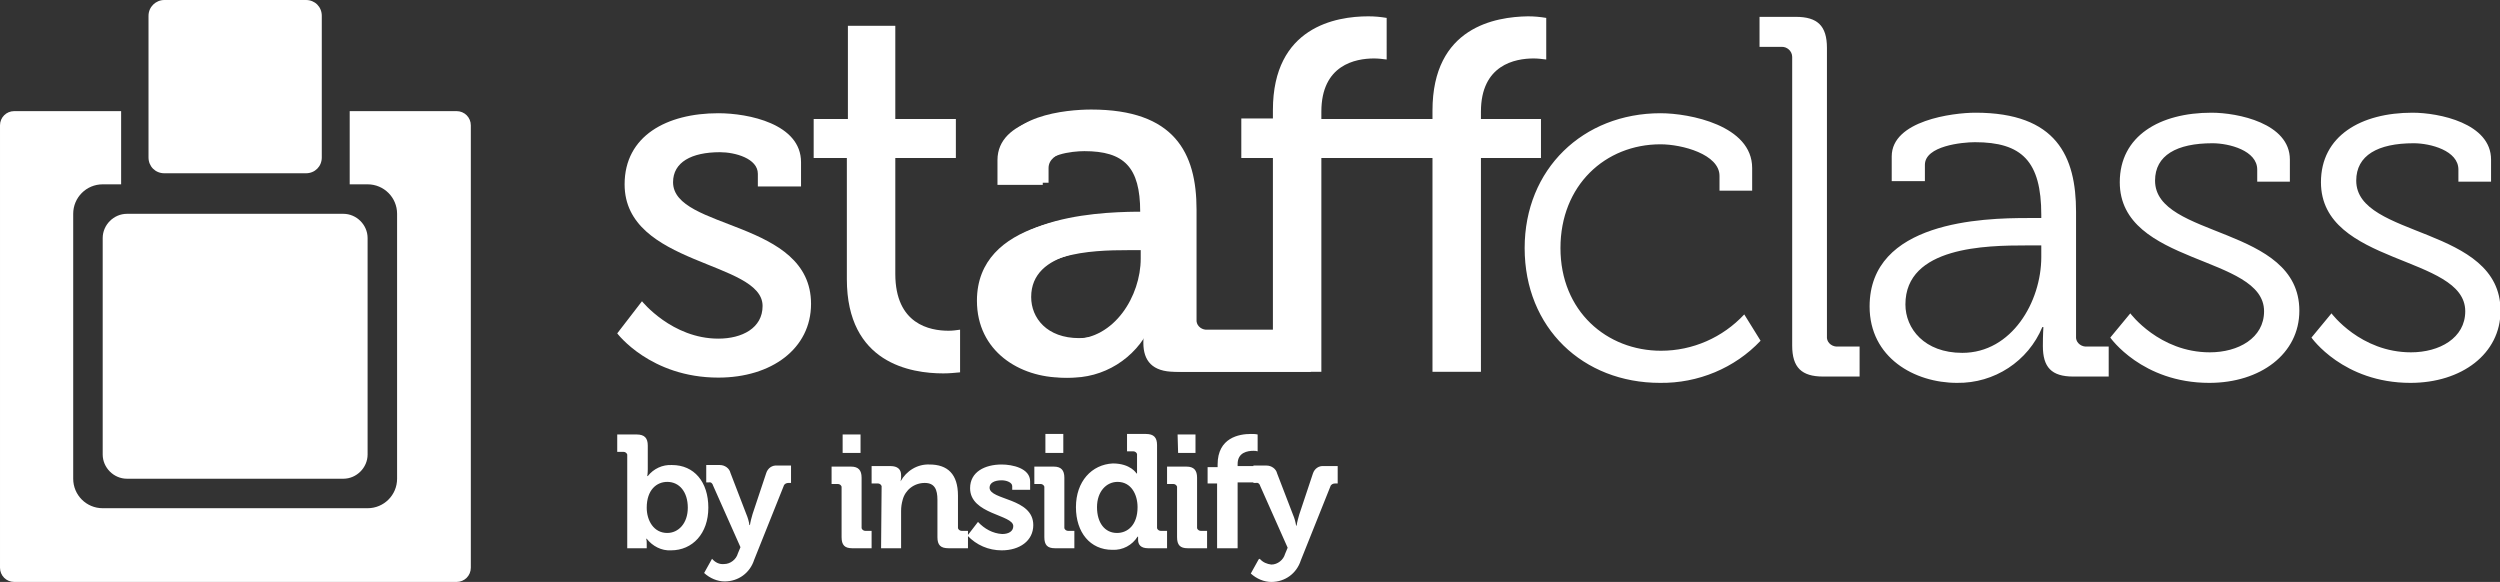 <?xml version="1.0" encoding="utf-8"?>
<!-- Generator: Adobe Illustrator 21.0.0, SVG Export Plug-In . SVG Version: 6.00 Build 0)  -->
<svg version="1.1" id="Layer_1" xmlns="http://www.w3.org/2000/svg" xmlns:xlink="http://www.w3.org/1999/xlink" x="0px" y="0px"
	 viewBox="0 0 474.7 110.5" style="enable-background:new 0 0 474.7 110.5;" xml:space="preserve">
<rect x="0" y="0" width="474.7" height="110.5" fill="#333333" stroke="none"/>
<style type="text/css">
	.st0{fill:#FFFFFF;}
</style>
<title>Artboard 1</title>
<path class="st0" d="M194.8,56.7c0-8.8,12.5-9.2,19.4-9.2h2.4v1.6c0,7.1-5,15.3-12.8,15.3C197.7,64.3,194.8,60.5,194.8,56.7
	 M272,70.6h9.2V30h11.4v-7.4h-11.4v-1.4c0-8.9,6.5-10.1,10-10.1c0.8,0,1.6,0.1,2.4,0.2V3.4c-1.2-0.2-2.3-0.3-3.5-0.3
	C284,3.2,272,5.1,272,21v1.6h-21.1v-1.4c0-8.9,6.5-10.1,10-10.1c0.8,0,1.6,0.1,2.4,0.2V3.4c-1.2-0.2-2.3-0.3-3.5-0.3
	c-6.1,0-18.1,2-18.1,17.8v1.6h-6V30h6v32.7h-13.9c-1,0.1-2-0.6-2.1-1.6c0-0.2,0-0.3,0-0.5V40.2c0-10.6-4.2-18.8-19.7-18.8
	c-4.6,0-16.6,1.1-16.6,9v4.7h8.6v-2.7c0-3.1,5.6-3.7,7.9-3.7c7.5,0,10.6,3,10.6,11.5v0.5h-2.1c-8.1,0-28.9,1-28.9,16.4
	c0,9.6,8.1,14.6,16.3,14.6c6.5,0.2,12.5-3.6,15.3-9.5h0.2c-0.1,0.9-0.2,1.9-0.2,2.9c0,3.4,1.7,5.5,6,5.5h27.8V30H272V70.6z"/>
<path class="st0" d="M117.2,63.3c0,0,6.3,8.4,19.2,8.4c10.1,0,17.6-5.5,17.6-14c0-16-26.2-14-26.2-23.1c0-3.8,3.5-5.7,8.9-5.7
	c2.9,0,7.2,1.2,7.2,4.1v2.4h8.2v-4.6c0-7.3-10-9.3-15.7-9.3c-9.8,0-17.8,4.3-17.8,13.5c0,15.5,26.2,14.5,26.2,23.1
	c0,4.2-3.9,6.2-8.4,6.2c-8.8,0-14.5-7.1-14.5-7.1L117.2,63.3z"/>
<path class="st0" d="M195.8,56.4c0-8.9,12.7-9.3,19.7-9.3h2.4v1.6c0,7.2-5.1,15.5-13,15.5C198.8,64.2,195.8,60.4,195.8,56.4
	 M186.4,56.9c0,9.7,8.2,14.8,16.5,14.8c6.6,0.2,12.7-3.6,15.5-9.6h0.2c-0.1,1-0.2,1.9-0.2,2.9c0,3.5,1.7,5.6,6.1,5.6h24.4v-8h-19.6
	c-1,0.1-2-0.6-2.1-1.6c0-0.2,0-0.3,0-0.5V39.8c0-10.8-4.2-19-20-19c-4.7,0-16.8,1.1-16.8,9.1v4.8h8.7v-2.8c0-3.2,5.7-3.8,8-3.8
	c7.6,0,10.8,3.1,10.8,11.6v0.5h-2.1C207.5,40.3,186.4,41.3,186.4,56.9L186.4,56.9z"/>
<path class="st0" d="M160.8,53c0,16,12.2,17.9,18.3,17.9c1.1,0,2.2-0.1,3.2-0.2v-8.1c-0.7,0.1-1.4,0.2-2.2,0.2
	c-3.5,0-10.1-1.2-10.1-10.8V30h11.5v-7.4H170v-8.4l0,0V4.9h-9v8.2l0,0v9.5h-6.5V30h6.3V53z"/>
<path class="st0" d="M438.9,64.1c0,0,6,8.6,18.8,8.6c9.7,0,17.1-5.5,17.1-13.7c0-16.2-27.4-13.7-27.4-24.7c0-4.8,4.1-7.1,10.9-7.1
	c3.2,0,8.5,1.4,8.5,5v2.3h6.2v-4.2c0-6.9-9.9-8.9-14.9-8.9c-9.8,0-17.4,4.4-17.4,13.2c0,15.8,27.4,13.8,27.4,24.5
	c0,5.1-4.9,7.8-10.3,7.8c-9.6,0-15.1-7.4-15.1-7.4L438.9,64.1z M400.7,64.1c0,0,6,8.6,18.8,8.6c9.7,0,17.1-5.5,17.1-13.7
	c0-16.2-27.4-13.7-27.4-24.7c0-4.8,4.1-7.1,10.9-7.1c3.2,0,8.5,1.4,8.5,5v2.3h6.2v-4.2c0-6.9-9.9-8.9-14.9-8.9
	c-9.8,0-17.4,4.4-17.4,13.2c0,15.8,27.4,13.8,27.4,24.5c0,5.1-4.9,7.8-10.3,7.8c-9.6,0-15.1-7.4-15.1-7.4L400.7,64.1z M361.8,57.8
	c0-11,15.4-11.2,23-11.2h2.8v2.2c0,8.5-5.6,18.2-15,18.2C365.4,67,361.8,62.4,361.8,57.8z M355,58.2c0,9.7,8.5,14.5,16.6,14.5
	c7.1,0.1,13.5-4.1,16.2-10.6h0.2c0,0-0.1,1.5-0.1,3.6c0,4,1.6,5.8,5.8,5.8h6.7v-5.7h-4.1c-1,0.1-2-0.6-2.1-1.6c0-0.2,0-0.3,0-0.5
	V40.2c0-10.5-3.7-18.8-19.1-18.8c-4.3,0-15.9,1.5-15.9,8.3v4.7h6.3v-3.1c0-3.6,7.1-4.3,9.5-4.3c8.9,0,12.6,3.6,12.6,13.8v0.6H385
	C376.5,41.4,355,42,355,58.2L355,58.2z M340.3,65.6c0,4.2,1.8,5.9,5.9,5.9h6.9v-5.7h-4.1c-1,0.1-2-0.6-2.1-1.6c0-0.2,0-0.3,0-0.5
	V9.1c0-4.2-1.8-5.9-5.9-5.9h-6.9v5.7h4.1c1.1-0.1,2.1,0.8,2.1,1.9c0,0.1,0,0.2,0,0.2L340.3,65.6z M289.5,47.1
	c0,15.2,11.1,25.6,25.7,25.6c7.2,0.1,14.2-2.8,19.1-8l-3.1-5c-4.1,4.4-9.8,6.9-15.8,6.9c-10.3,0-19.1-7.5-19.1-19.5
	c0-11.9,8.5-19.7,19-19.7c4.1,0,11.2,1.9,11.2,6v2.8h6.2v-4.3c0-8.1-11.9-10.4-17.4-10.4C300.6,21.5,289.5,32.1,289.5,47.1z"/>
<path class="st0" d="M31.2,0h26.9c1.7,0,3,1.3,3,3v26.9c0,1.7-1.3,3-3,3H31.2c-1.7,0-3-1.3-3-3l0,0V3C28.2,1.3,29.6,0,31.2,0"/>
<path class="st0" d="M24.1,40.6h41.1c2.5,0,4.6,2.1,4.6,4.6v41.1c0,2.5-2.1,4.6-4.6,4.6H24.1c-2.5,0-4.6-2.1-4.6-4.6V45.2
	C19.5,42.7,21.6,40.6,24.1,40.6"/>
<path class="st0" d="M2.7,21.1H23V35h-3.5c-3.1,0-5.6,2.5-5.6,5.6v50.3c0,3.1,2.5,5.6,5.6,5.6h50.3c3.1,0,5.6-2.5,5.6-5.6V40.6
	c0-3.1-2.5-5.6-5.6-5.6h-3.4V21.1h20.3c1.5,0,2.7,1.2,2.7,2.7v84c0,1.5-1.2,2.7-2.7,2.7h-84c-1.5,0-2.7-1.2-2.7-2.7v-84
	C0,22.3,1.2,21.1,2.7,21.1"/>
<path class="st0" d="M239,106.2l-1.5,2.7c1.1,1,2.5,1.6,3.9,1.6c2.6,0,4.8-1.6,5.6-4.1l5.6-14c0.1-0.4,0.5-0.6,0.9-0.6h0.5v-3.3
	h-2.6c-1-0.1-1.8,0.5-2.1,1.4l-2.6,7.8c-0.2,0.7-0.4,1.4-0.5,2.1h-0.1c-0.1-0.7-0.3-1.4-0.6-2.1l-3-7.8c-0.2-0.9-1.1-1.5-2-1.5H238
	v3.3h0.5c0.4-0.1,0.7,0.2,0.8,0.6l5.2,11.7l-0.5,1.2c-0.3,1.1-1.4,2-2.6,2c-0.8-0.1-1.6-0.4-2.2-1.1 M231.1,104.1h3.9V91.6h3.3v-3.1
	H235v-0.4c0-2.2,1.9-2.5,3-2.5c0.3,0,0.5,0,0.8,0.1v-3.2c-0.4-0.1-0.9-0.1-1.3-0.1c-2.2,0-6.3,0.7-6.3,5.8v0.5h-1.9v3.1h1.8
	L231.1,104.1z M223.5,102c0,1.5,0.6,2.1,2,2.1h3.7v-3.3H228c-0.3,0-0.6-0.2-0.7-0.5c0,0,0-0.1,0-0.1v-9.5c0-1.4-0.6-2.1-2-2.1h-3.7
	v3.3h1.2c0.3,0,0.6,0.2,0.7,0.5c0,0,0,0.1,0,0.1V102z M223.7,86h3.3v-3.5h-3.4L223.7,86z M212.1,101.2c-2.3,0-3.8-1.9-3.8-4.9
	s1.8-4.8,3.9-4.8c2.6,0,3.8,2.4,3.8,4.8C216,99.7,214.1,101.2,212.1,101.2z M204.3,96.3c0,4.8,2.7,8.1,6.9,8.1
	c2,0.1,3.8-0.9,4.8-2.5h0.1v0.6c0,0.9,0.5,1.6,1.9,1.6h3.6v-3.3h-1.2c-0.3,0-0.6-0.2-0.7-0.5c0,0,0-0.1,0-0.1V84.5
	c0-1.4-0.6-2.1-2.1-2.1H214v3.3h1.2c0.3,0,0.6,0.2,0.7,0.5c0,0,0,0.1,0,0.1v2.7c0,0.5,0,0.9,0,0.9h-0.1c0,0-1.1-1.9-4.5-1.9
	C207.3,88.2,204.3,91.4,204.3,96.3z M198.3,102c0,1.5,0.6,2.1,2,2.1h3.7v-3.3h-1.2c-0.3,0-0.6-0.2-0.7-0.5c0,0,0-0.1,0-0.1v-9.5
	c0-1.4-0.6-2.1-2-2.1h-3.7v3.3h1.2c0.3,0,0.6,0.2,0.7,0.5c0,0,0,0.1,0,0.1V102z M198.5,86h3.4v-3.6h-3.4V86z M183.7,101.7
	c1.7,1.8,4,2.8,6.5,2.8c3.4,0,6-1.8,6-4.8c0-5.2-8.3-4.7-8.3-7.1c0-0.9,0.9-1.4,2.3-1.4c0.9,0,2,0.4,2,1.1V93h3.4v-1.6
	c0-2.5-3.4-3.2-5.4-3.2c-3.2,0-6,1.4-6,4.5c0,5,8.2,5,8.2,7.2c0,1-0.9,1.5-2.1,1.5c-1.8-0.1-3.4-1-4.6-2.3L183.7,101.7z
	 M167.3,104.1h3.8V97c0-0.7,0.1-1.4,0.3-2.1c0.5-1.9,2.2-3.2,4.2-3.2c1.9,0,2.4,1.3,2.4,3.2v7.1c0,1.5,0.6,2.1,2.1,2.1h3.7v-3.3
	h-1.2c-0.3,0-0.6-0.2-0.7-0.5c0,0,0-0.1,0-0.1v-6.1c0-4.1-2-5.9-5.4-5.9c-2.3-0.1-4.4,1.2-5.5,3.2H171c0-0.2,0.1-0.4,0.1-0.7v-0.5
	c0-1.1-0.7-1.7-2-1.7h-3.6v3.3h1.2c0.3,0,0.6,0.2,0.7,0.5c0,0,0,0.1,0,0.1L167.3,104.1z M159.8,102c0,1.5,0.6,2.1,2,2.1h3.7v-3.3
	h-1.2c-0.3,0-0.6-0.2-0.7-0.5c0,0,0-0.1,0-0.1v-9.5c0-1.4-0.6-2.1-2-2.1h-3.7v3.3h1.2c0.3,0,0.6,0.2,0.7,0.5c0,0,0,0.1,0,0.1V102z
	 M160,86h3.4v-3.5H160V86z M135.2,106.1l-1.5,2.7c1.1,1,2.5,1.6,3.9,1.6c2.6,0,4.8-1.6,5.6-4.1l5.6-14c0.1-0.4,0.5-0.6,0.9-0.6h0.5
	v-3.3h-2.6c-1-0.1-1.8,0.5-2.1,1.4l-2.6,7.8c-0.2,0.7-0.4,1.4-0.5,2.1h-0.1c-0.1-0.7-0.3-1.4-0.6-2.1l-3-7.8c-0.2-0.9-1.1-1.5-2-1.5
	h-2.6v3.3h0.5c0.4-0.1,0.7,0.2,0.8,0.6l5.2,11.7l-0.5,1.2c-0.3,1.1-1.4,2-2.6,2C136.6,107.2,135.8,106.8,135.2,106.1L135.2,106.1z
	 M122.8,96.4c0-3.4,1.9-4.9,3.9-4.9c2.3,0,3.9,1.9,3.9,4.9s-1.8,4.8-3.9,4.8C124.1,101.2,122.8,98.8,122.8,96.4L122.8,96.4z
	 M119.1,104.1h3.7v-0.8c0-0.3,0-0.7-0.1-1h0.1c1.1,1.4,2.8,2.3,4.6,2.2c4.1,0,7.1-3.2,7.1-8.1s-2.7-8.1-6.9-8.1
	c-1.8-0.1-3.5,0.7-4.6,2.1h-0.1c0,0,0.1-0.5,0.1-1.3v-4.5c0-1.4-0.6-2.1-2.1-2.1h-3.7v3.3h1.2c0.3,0,0.6,0.2,0.7,0.5
	c0,0,0,0.1,0,0.1L119.1,104.1z"/>
</svg>

